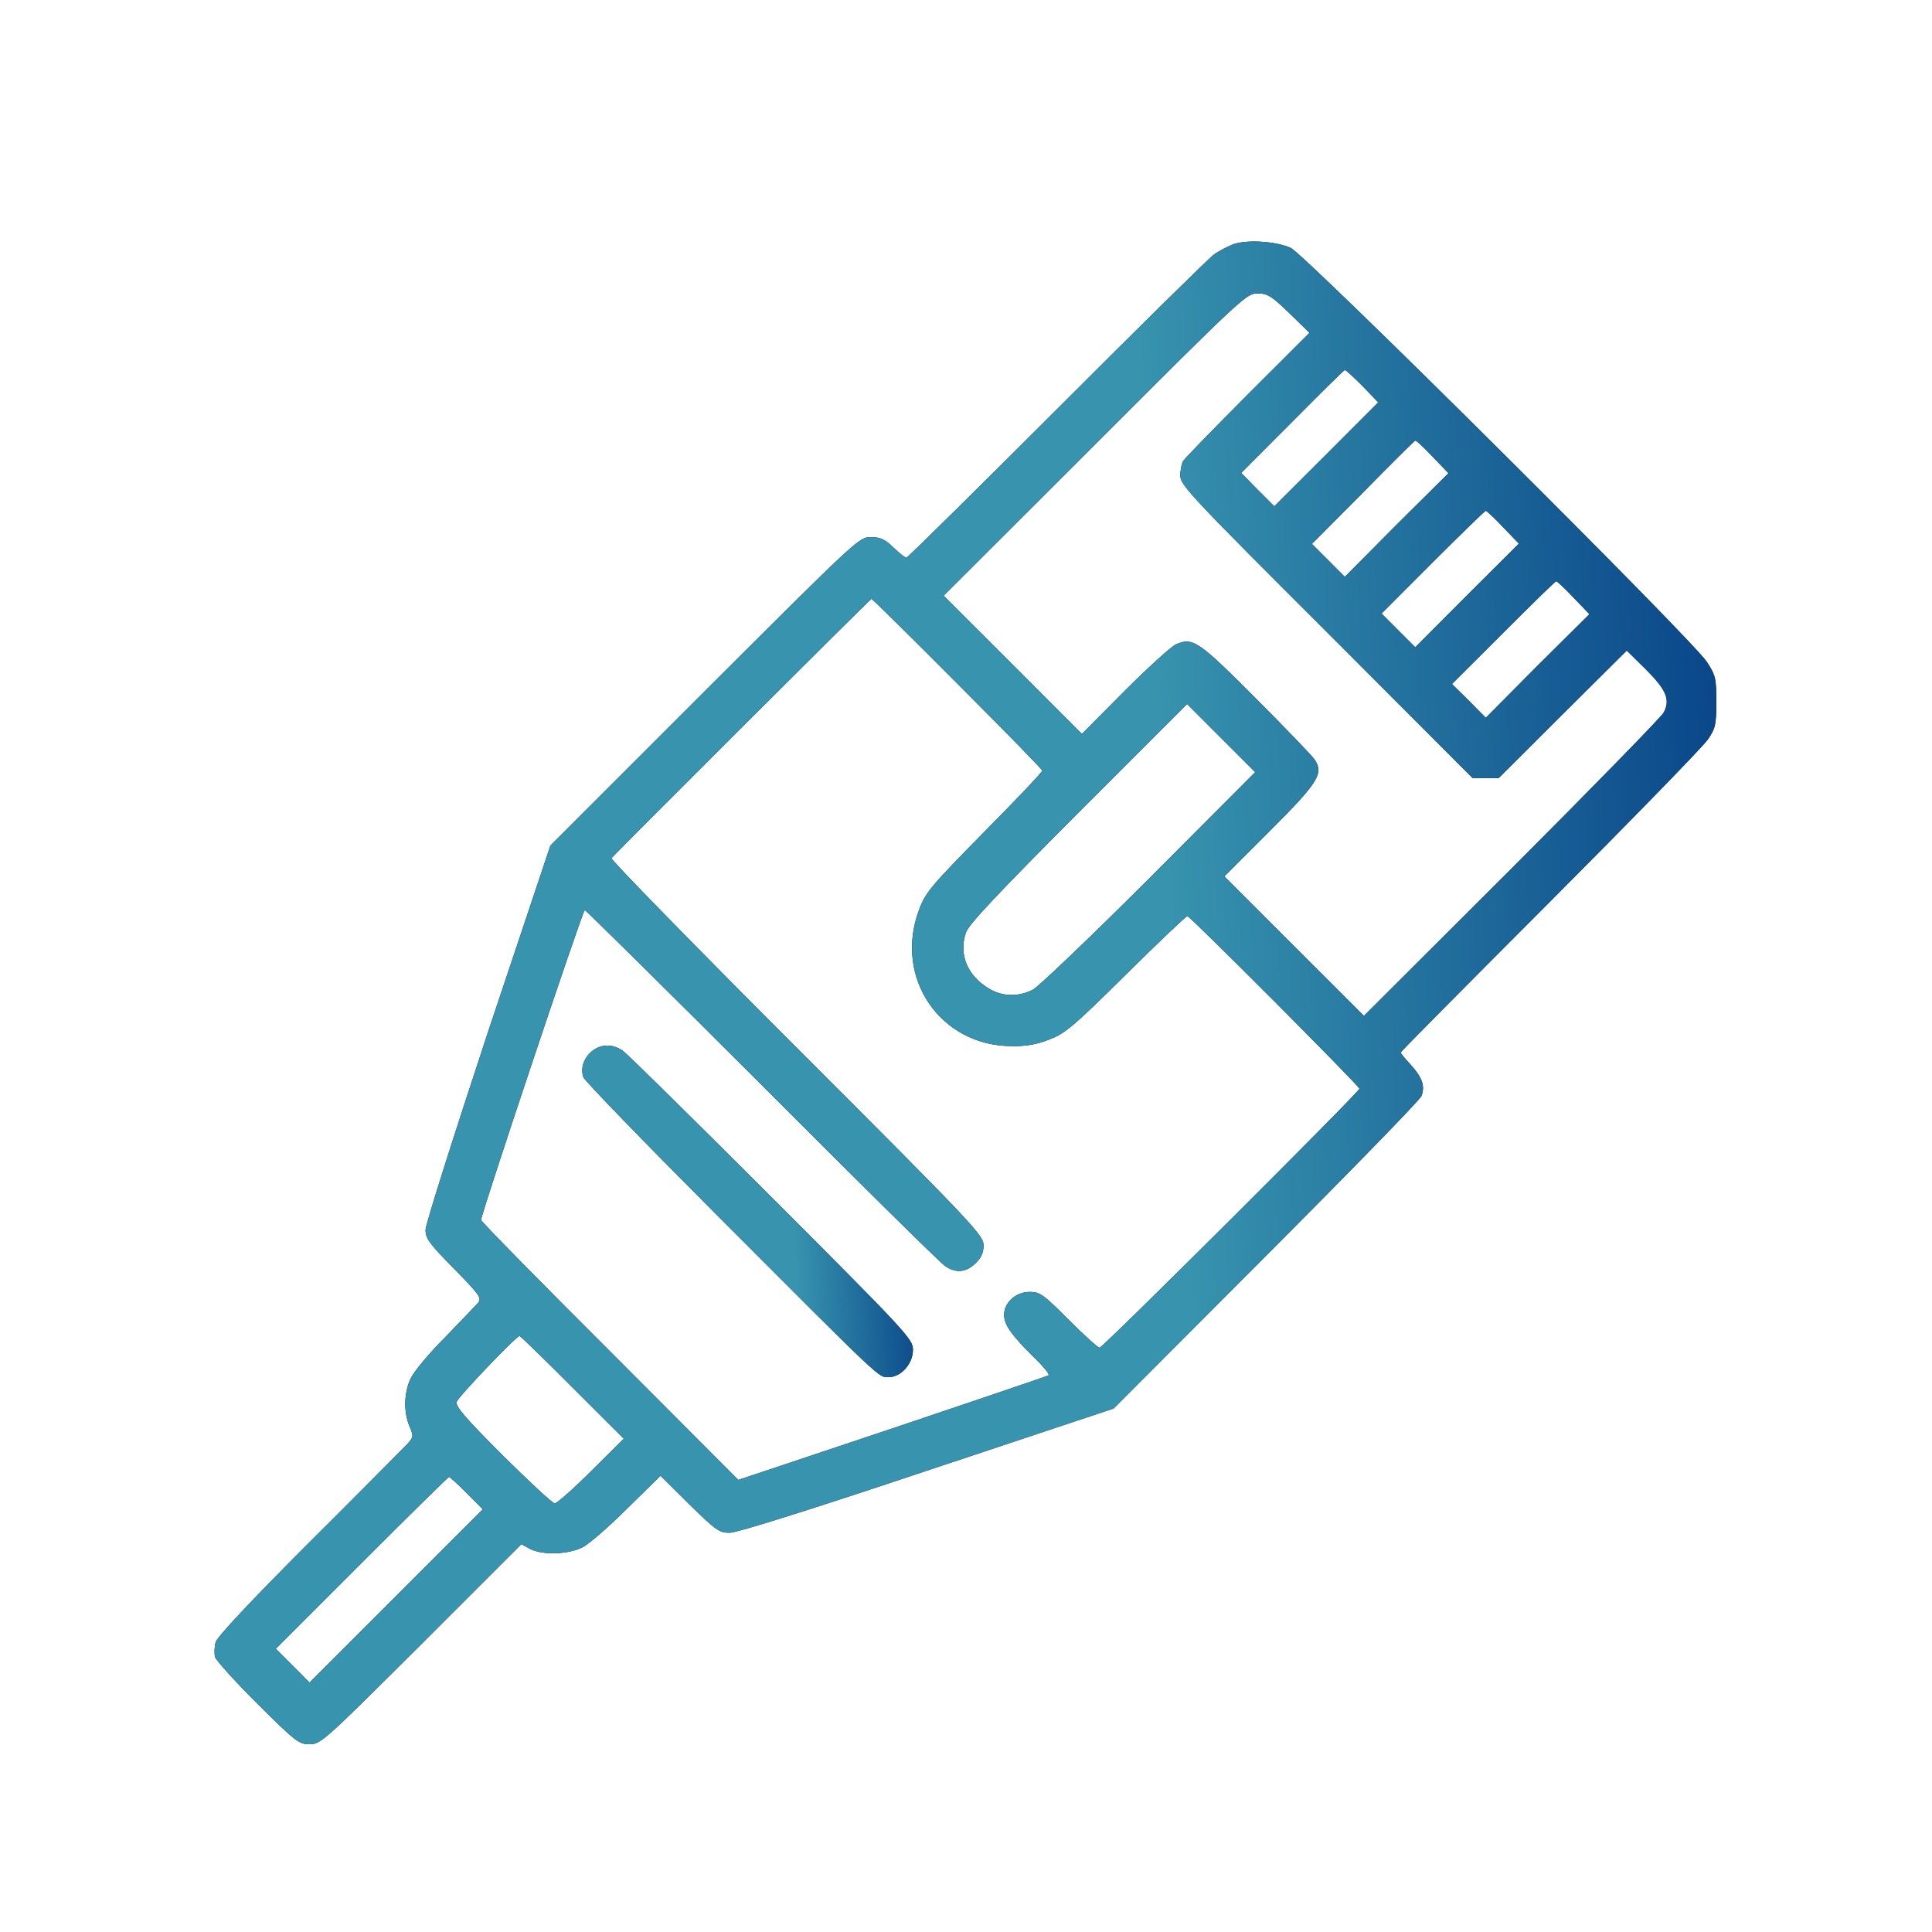 <svg width="26" height="26" viewBox="0 0 26 26" fill="none" xmlns="http://www.w3.org/2000/svg">
<path d="M16.592 3.289C16.513 3.321 16.398 3.38 16.335 3.427C16.272 3.471 15.323 4.407 14.225 5.506C13.126 6.605 12.213 7.506 12.197 7.506C12.181 7.506 12.102 7.443 12.023 7.368C11.909 7.257 11.849 7.229 11.719 7.229C11.561 7.229 11.545 7.245 9.482 9.304L7.407 11.379L6.565 13.896C6.107 15.284 5.727 16.477 5.727 16.552C5.727 16.667 5.779 16.738 6.111 17.074C6.455 17.426 6.486 17.469 6.435 17.532C6.403 17.568 6.202 17.778 5.988 17.999C5.771 18.216 5.565 18.465 5.526 18.552C5.435 18.746 5.431 19.003 5.51 19.192C5.569 19.331 5.565 19.339 5.482 19.433C5.431 19.485 4.838 20.086 4.158 20.762C3.38 21.54 2.917 22.034 2.902 22.101C2.886 22.16 2.882 22.247 2.894 22.299C2.909 22.346 3.166 22.631 3.467 22.931C3.98 23.441 4.024 23.473 4.166 23.473C4.316 23.473 4.36 23.433 5.668 22.129L7.016 20.781L7.134 20.845C7.304 20.931 7.652 20.92 7.842 20.821C7.929 20.777 8.201 20.54 8.442 20.299L8.889 19.86L9.276 20.244C9.636 20.596 9.679 20.627 9.822 20.627C9.917 20.627 10.936 20.307 12.482 19.789L14.987 18.955L17.038 16.9C18.169 15.766 19.109 14.802 19.129 14.75C19.18 14.616 19.141 14.501 18.983 14.327C18.908 14.248 18.849 14.173 18.849 14.165C18.849 14.153 19.754 13.241 20.864 12.13C21.971 11.019 22.927 10.039 22.986 9.948C23.085 9.802 23.097 9.751 23.097 9.446C23.097 9.13 23.089 9.091 22.971 8.909C22.785 8.616 17.564 3.427 17.37 3.336C17.165 3.245 16.774 3.222 16.592 3.289ZM17.351 4.214L17.623 4.479L16.793 5.308C16.335 5.767 15.944 6.17 15.924 6.202C15.904 6.233 15.884 6.324 15.884 6.399C15.884 6.526 16.007 6.66 17.853 8.502L19.817 10.47H19.991H20.169L21.03 9.612L21.892 8.755L22.149 9.008C22.425 9.284 22.481 9.415 22.39 9.589C22.358 9.648 21.437 10.592 20.343 11.687L18.355 13.671L17.414 12.731L16.477 11.794L17.09 11.181C17.742 10.529 17.817 10.411 17.691 10.221C17.659 10.174 17.303 9.802 16.9 9.399C16.125 8.62 16.05 8.573 15.825 8.672C15.762 8.699 15.45 8.984 15.133 9.3L14.56 9.877L13.632 8.948L12.699 8.016L14.734 5.984C16.726 3.992 16.774 3.949 16.924 3.949C17.058 3.949 17.11 3.981 17.351 4.214ZM18.335 5.194L18.548 5.415L17.849 6.115L17.149 6.814L16.924 6.589L16.703 6.364L17.39 5.676C17.77 5.293 18.086 4.98 18.098 4.98C18.11 4.976 18.216 5.075 18.335 5.194ZM19.279 6.146L19.493 6.368L18.793 7.063L18.098 7.763L17.876 7.541L17.655 7.32L18.343 6.628C18.718 6.245 19.034 5.933 19.046 5.929C19.058 5.925 19.165 6.024 19.279 6.146ZM20.228 7.095L20.441 7.316L19.742 8.012L19.046 8.711L18.821 8.486L18.592 8.257L19.283 7.565C19.663 7.186 19.983 6.874 19.995 6.874C20.006 6.874 20.113 6.972 20.228 7.095ZM21.176 8.043L21.39 8.265L20.69 8.96L19.995 9.66L19.769 9.431L19.54 9.205L20.232 8.514C20.611 8.134 20.931 7.822 20.943 7.822C20.955 7.822 21.062 7.921 21.176 8.043ZM12.885 9.201C13.513 9.83 14.027 10.355 14.027 10.371C14.027 10.391 13.675 10.762 13.244 11.197C12.521 11.932 12.454 12.011 12.367 12.248C12.027 13.158 12.652 14.074 13.612 14.078C13.809 14.082 13.956 14.055 14.126 13.987C14.335 13.908 14.454 13.806 15.157 13.11C15.592 12.679 15.963 12.328 15.979 12.328C16.015 12.328 18.295 14.616 18.295 14.651C18.295 14.695 14.841 18.137 14.798 18.137C14.774 18.137 14.588 17.967 14.383 17.762C14.039 17.418 13.995 17.386 13.857 17.386C13.671 17.386 13.513 17.529 13.513 17.695C13.513 17.829 13.612 17.967 13.916 18.268C14.043 18.39 14.13 18.497 14.11 18.509C14.09 18.521 13.146 18.841 12.007 19.224L9.936 19.916L8.209 18.185C7.257 17.236 6.478 16.442 6.474 16.418C6.47 16.347 7.842 12.248 7.869 12.248C7.885 12.248 8.96 13.312 10.257 14.608C11.553 15.908 12.663 17.003 12.719 17.038C12.865 17.137 12.999 17.125 13.126 17.003C13.205 16.928 13.236 16.861 13.236 16.758C13.236 16.623 13.102 16.481 10.719 14.098C9.336 12.715 8.213 11.565 8.229 11.549C8.352 11.411 11.715 8.059 11.727 8.059C11.739 8.059 12.26 8.573 12.885 9.201ZM15.469 11.818C14.687 12.6 13.979 13.276 13.9 13.319C13.707 13.418 13.489 13.414 13.308 13.304C13.015 13.126 12.9 12.845 12.999 12.549C13.035 12.442 13.414 12.039 14.509 10.94L15.975 9.474L16.434 9.933L16.892 10.391L15.469 11.818ZM7.703 18.671L8.395 19.362L7.956 19.797C7.715 20.038 7.494 20.232 7.466 20.232C7.435 20.232 7.122 19.939 6.767 19.588C6.253 19.074 6.126 18.924 6.146 18.864C6.17 18.793 6.949 17.979 6.992 17.979C7.004 17.979 7.324 18.291 7.703 18.671ZM6.281 20.093L6.498 20.311L5.332 21.477L4.166 22.643L3.941 22.417L3.712 22.188L4.866 21.034C5.502 20.398 6.032 19.876 6.043 19.876C6.055 19.876 6.162 19.975 6.281 20.093Z" fill="black"/>
<path d="M16.592 3.289C16.513 3.321 16.398 3.38 16.335 3.427C16.272 3.471 15.323 4.407 14.225 5.506C13.126 6.605 12.213 7.506 12.197 7.506C12.181 7.506 12.102 7.443 12.023 7.368C11.909 7.257 11.849 7.229 11.719 7.229C11.561 7.229 11.545 7.245 9.482 9.304L7.407 11.379L6.565 13.896C6.107 15.284 5.727 16.477 5.727 16.552C5.727 16.667 5.779 16.738 6.111 17.074C6.455 17.426 6.486 17.469 6.435 17.532C6.403 17.568 6.202 17.778 5.988 17.999C5.771 18.216 5.565 18.465 5.526 18.552C5.435 18.746 5.431 19.003 5.51 19.192C5.569 19.331 5.565 19.339 5.482 19.433C5.431 19.485 4.838 20.086 4.158 20.762C3.38 21.54 2.917 22.034 2.902 22.101C2.886 22.16 2.882 22.247 2.894 22.299C2.909 22.346 3.166 22.631 3.467 22.931C3.98 23.441 4.024 23.473 4.166 23.473C4.316 23.473 4.36 23.433 5.668 22.129L7.016 20.781L7.134 20.845C7.304 20.931 7.652 20.92 7.842 20.821C7.929 20.777 8.201 20.54 8.442 20.299L8.889 19.86L9.276 20.244C9.636 20.596 9.679 20.627 9.822 20.627C9.917 20.627 10.936 20.307 12.482 19.789L14.987 18.955L17.038 16.9C18.169 15.766 19.109 14.802 19.129 14.75C19.18 14.616 19.141 14.501 18.983 14.327C18.908 14.248 18.849 14.173 18.849 14.165C18.849 14.153 19.754 13.241 20.864 12.13C21.971 11.019 22.927 10.039 22.986 9.948C23.085 9.802 23.097 9.751 23.097 9.446C23.097 9.13 23.089 9.091 22.971 8.909C22.785 8.616 17.564 3.427 17.37 3.336C17.165 3.245 16.774 3.222 16.592 3.289ZM17.351 4.214L17.623 4.479L16.793 5.308C16.335 5.767 15.944 6.17 15.924 6.202C15.904 6.233 15.884 6.324 15.884 6.399C15.884 6.526 16.007 6.66 17.853 8.502L19.817 10.47H19.991H20.169L21.03 9.612L21.892 8.755L22.149 9.008C22.425 9.284 22.481 9.415 22.39 9.589C22.358 9.648 21.437 10.592 20.343 11.687L18.355 13.671L17.414 12.731L16.477 11.794L17.09 11.181C17.742 10.529 17.817 10.411 17.691 10.221C17.659 10.174 17.303 9.802 16.9 9.399C16.125 8.62 16.05 8.573 15.825 8.672C15.762 8.699 15.45 8.984 15.133 9.3L14.56 9.877L13.632 8.948L12.699 8.016L14.734 5.984C16.726 3.992 16.774 3.949 16.924 3.949C17.058 3.949 17.11 3.981 17.351 4.214ZM18.335 5.194L18.548 5.415L17.849 6.115L17.149 6.814L16.924 6.589L16.703 6.364L17.39 5.676C17.77 5.293 18.086 4.98 18.098 4.98C18.11 4.976 18.216 5.075 18.335 5.194ZM19.279 6.146L19.493 6.368L18.793 7.063L18.098 7.763L17.876 7.541L17.655 7.32L18.343 6.628C18.718 6.245 19.034 5.933 19.046 5.929C19.058 5.925 19.165 6.024 19.279 6.146ZM20.228 7.095L20.441 7.316L19.742 8.012L19.046 8.711L18.821 8.486L18.592 8.257L19.283 7.565C19.663 7.186 19.983 6.874 19.995 6.874C20.006 6.874 20.113 6.972 20.228 7.095ZM21.176 8.043L21.39 8.265L20.69 8.96L19.995 9.66L19.769 9.431L19.54 9.205L20.232 8.514C20.611 8.134 20.931 7.822 20.943 7.822C20.955 7.822 21.062 7.921 21.176 8.043ZM12.885 9.201C13.513 9.83 14.027 10.355 14.027 10.371C14.027 10.391 13.675 10.762 13.244 11.197C12.521 11.932 12.454 12.011 12.367 12.248C12.027 13.158 12.652 14.074 13.612 14.078C13.809 14.082 13.956 14.055 14.126 13.987C14.335 13.908 14.454 13.806 15.157 13.11C15.592 12.679 15.963 12.328 15.979 12.328C16.015 12.328 18.295 14.616 18.295 14.651C18.295 14.695 14.841 18.137 14.798 18.137C14.774 18.137 14.588 17.967 14.383 17.762C14.039 17.418 13.995 17.386 13.857 17.386C13.671 17.386 13.513 17.529 13.513 17.695C13.513 17.829 13.612 17.967 13.916 18.268C14.043 18.39 14.13 18.497 14.11 18.509C14.09 18.521 13.146 18.841 12.007 19.224L9.936 19.916L8.209 18.185C7.257 17.236 6.478 16.442 6.474 16.418C6.47 16.347 7.842 12.248 7.869 12.248C7.885 12.248 8.96 13.312 10.257 14.608C11.553 15.908 12.663 17.003 12.719 17.038C12.865 17.137 12.999 17.125 13.126 17.003C13.205 16.928 13.236 16.861 13.236 16.758C13.236 16.623 13.102 16.481 10.719 14.098C9.336 12.715 8.213 11.565 8.229 11.549C8.352 11.411 11.715 8.059 11.727 8.059C11.739 8.059 12.26 8.573 12.885 9.201ZM15.469 11.818C14.687 12.6 13.979 13.276 13.9 13.319C13.707 13.418 13.489 13.414 13.308 13.304C13.015 13.126 12.9 12.845 12.999 12.549C13.035 12.442 13.414 12.039 14.509 10.94L15.975 9.474L16.434 9.933L16.892 10.391L15.469 11.818ZM7.703 18.671L8.395 19.362L7.956 19.797C7.715 20.038 7.494 20.232 7.466 20.232C7.435 20.232 7.122 19.939 6.767 19.588C6.253 19.074 6.126 18.924 6.146 18.864C6.17 18.793 6.949 17.979 6.992 17.979C7.004 17.979 7.324 18.291 7.703 18.671ZM6.281 20.093L6.498 20.311L5.332 21.477L4.166 22.643L3.941 22.417L3.712 22.188L4.866 21.034C5.502 20.398 6.032 19.876 6.043 19.876C6.055 19.876 6.162 19.975 6.281 20.093Z" fill="url(#paint0_linear_3025_2868)"/>
<path d="M7.967 14.146C7.856 14.237 7.808 14.379 7.852 14.498C7.868 14.545 8.662 15.363 9.619 16.323C11.911 18.62 11.82 18.533 11.958 18.533C12.128 18.533 12.286 18.351 12.286 18.165C12.286 18.023 12.215 17.944 10.381 16.11C9.334 15.063 8.433 14.174 8.378 14.138C8.243 14.047 8.093 14.047 7.967 14.146Z" fill="black"/>
<path d="M7.967 14.146C7.856 14.237 7.808 14.379 7.852 14.498C7.868 14.545 8.662 15.363 9.619 16.323C11.911 18.62 11.82 18.533 11.958 18.533C12.128 18.533 12.286 18.351 12.286 18.165C12.286 18.023 12.215 17.944 10.381 16.11C9.334 15.063 8.433 14.174 8.378 14.138C8.243 14.047 8.093 14.047 7.967 14.146Z" fill="url(#paint1_linear_3025_2868)"/>
<defs>
<linearGradient id="paint0_linear_3025_2868" x1="16.166" y1="20.137" x2="24.144" y2="19.706" gradientUnits="userSpaceOnUse">
<stop stop-color="#3793AE"/>
<stop offset="1" stop-color="#074287"/>
</linearGradient>
<linearGradient id="paint1_linear_3025_2868" x1="10.76" y1="17.797" x2="12.517" y2="17.703" gradientUnits="userSpaceOnUse">
<stop stop-color="#3793AE"/>
<stop offset="1" stop-color="#074287"/>
</linearGradient>
</defs>
</svg>

